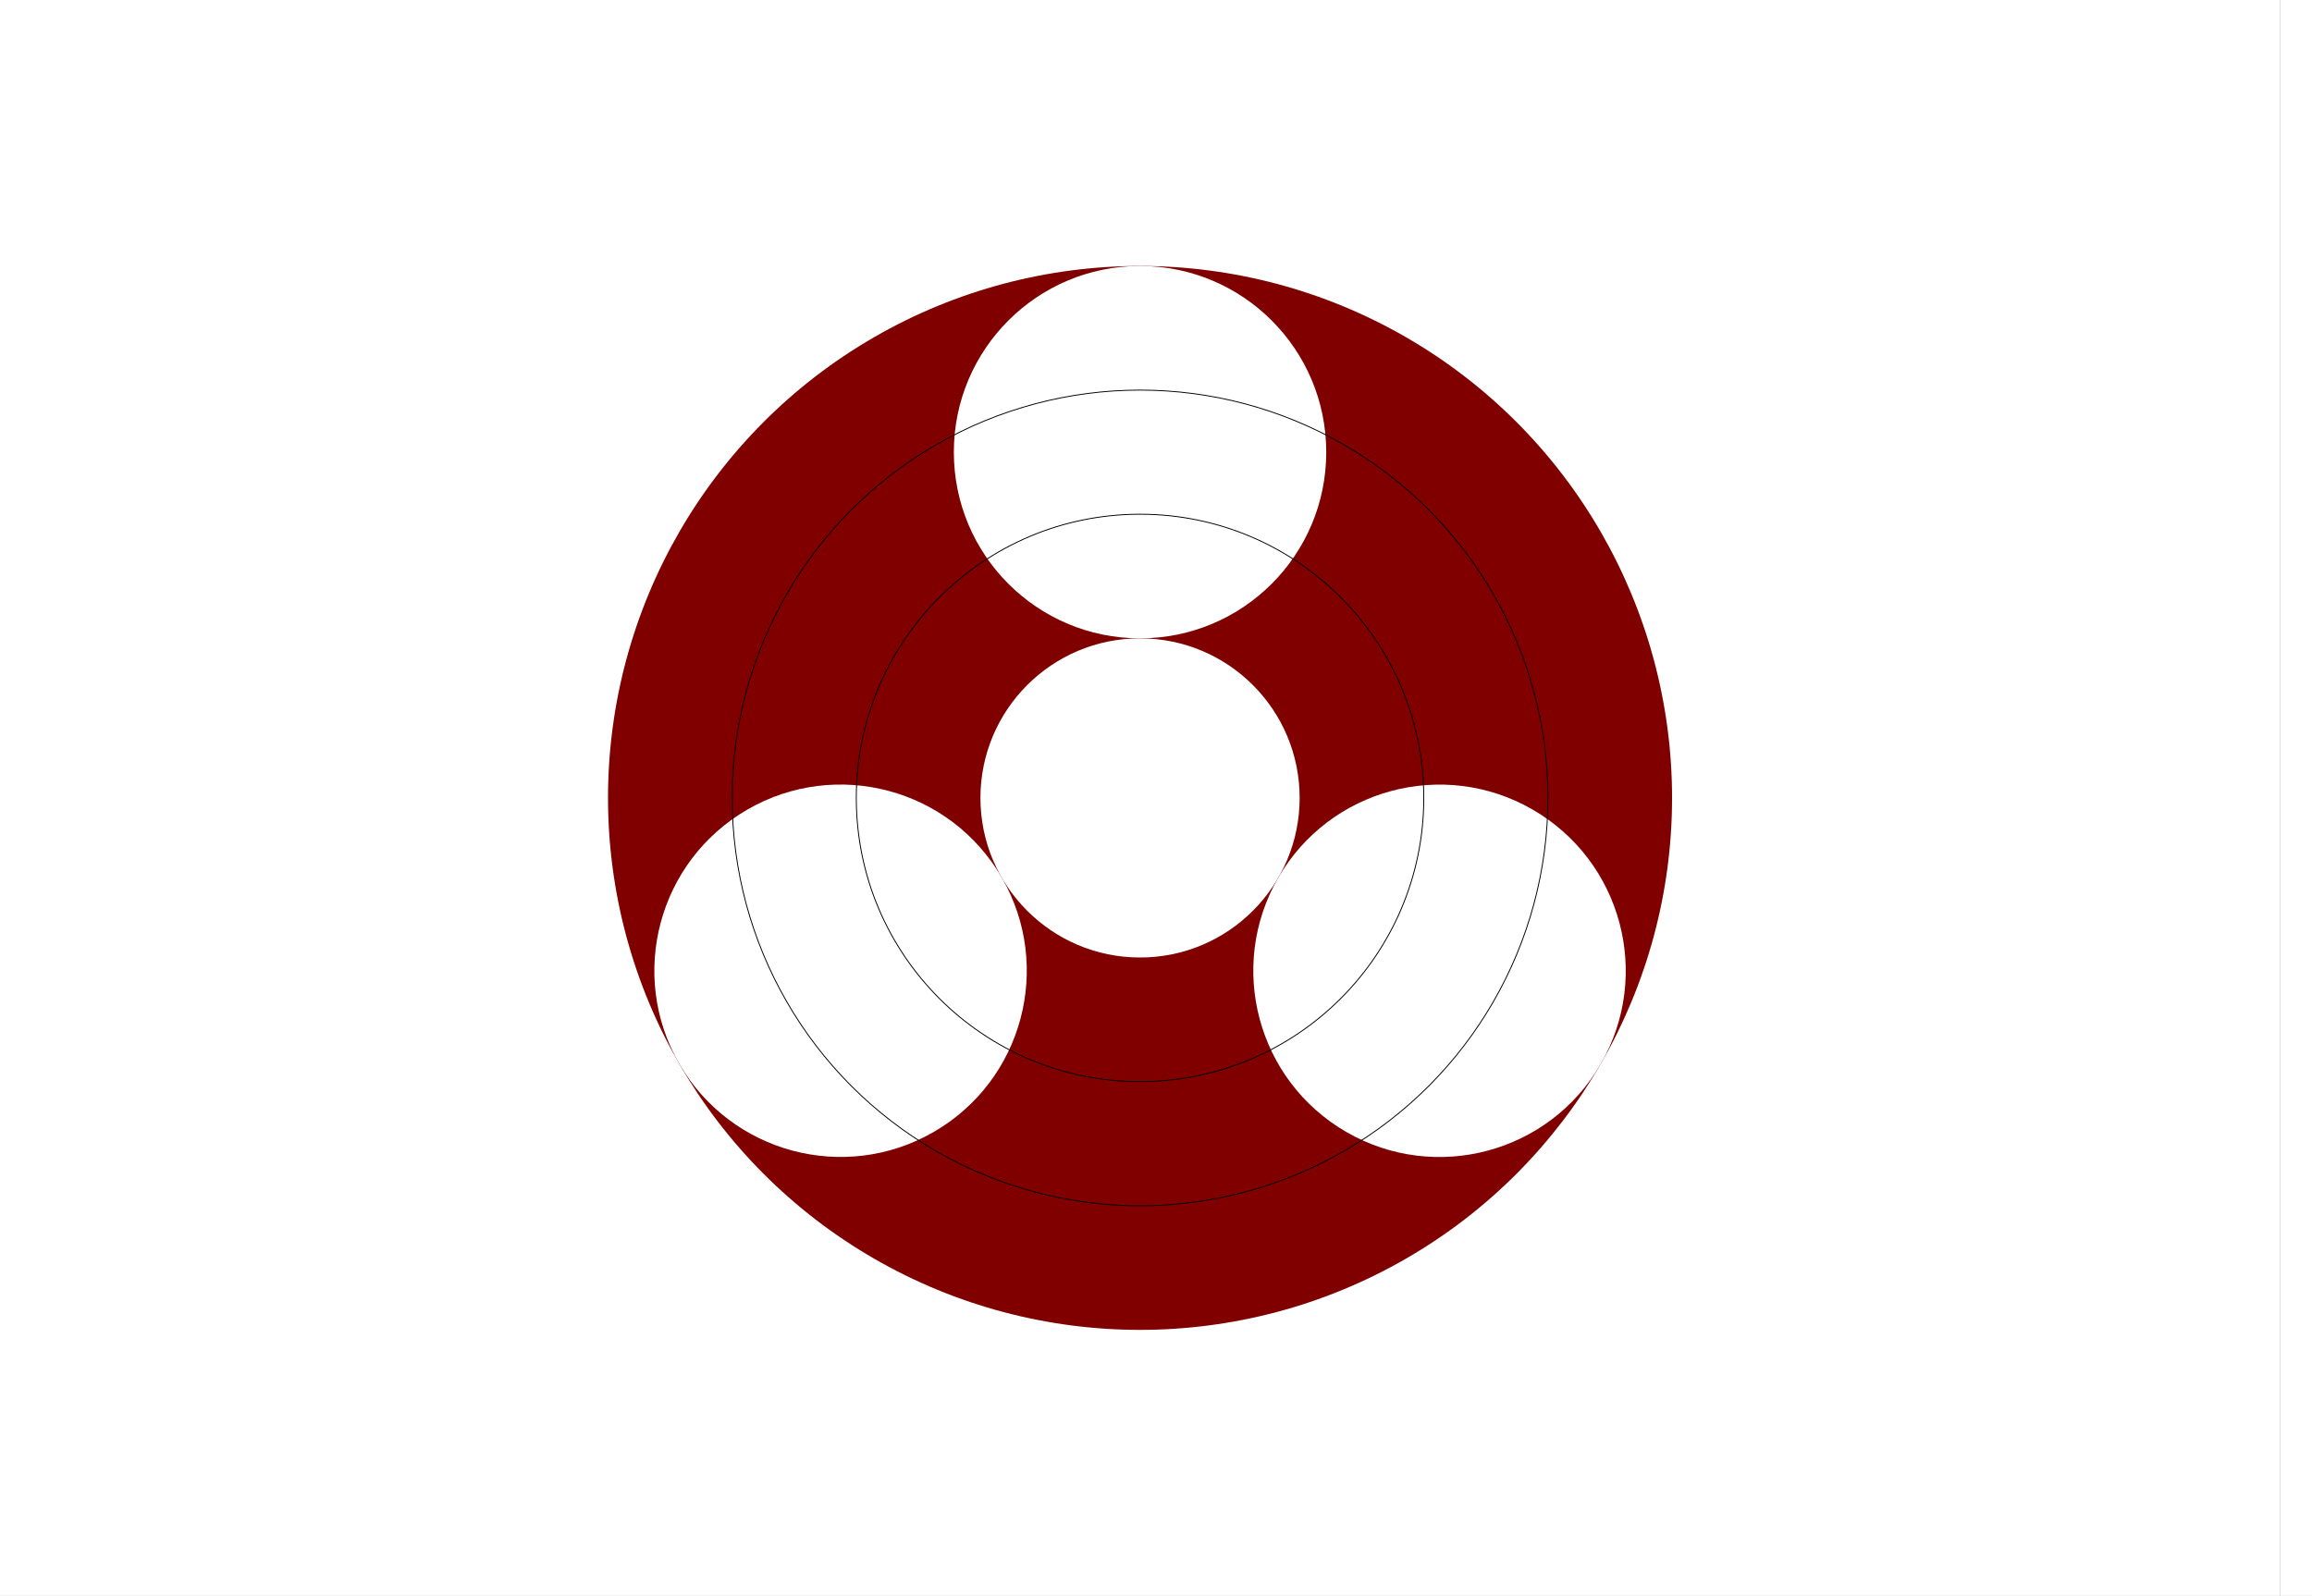 <?xml version="1.0" encoding="UTF-8" standalone="no"?>
<!-- Created with Inkscape (http://www.inkscape.org/) -->

<svg
   xmlns:dc="http://purl.org/dc/elements/1.1/"
   xmlns:cc="http://creativecommons.org/ns#"
   xmlns:rdf="http://www.w3.org/1999/02/22-rdf-syntax-ns#"
   xmlns:svg="http://www.w3.org/2000/svg"
   xmlns="http://www.w3.org/2000/svg"
   xmlns:sodipodi="http://sodipodi.sourceforge.net/DTD/sodipodi-0.dtd"
   xmlns:inkscape="http://www.inkscape.org/namespaces/inkscape"
   width="2607.428"
   height="1800"
   viewBox="0 0 689.882 476.25"
   version="1.1"
   id="svg8"
   inkscape:export-filename="C:\Users\厂永刄先生\Documents\GXI3CW2\JáÈŭcèŭ\N̂i\test\Ugo.png"
   inkscape:export-xdpi="96"
   inkscape:export-ydpi="96"
   inkscape:version="0.92.4 (5da689c313, 2019-01-14)"
   sodipodi:docname="但馬.svg">
  <rect x="0" y="0" width="689.882" height="476.25" fill="#808080" stroke="none"/>
  <defs
     id="defs2" />
  <sodipodi:namedview
     id="base"
     pagecolor="#ffffff"
     bordercolor="#666666"
     borderopacity="1.0"
     inkscape:pageopacity="0.0"
     inkscape:pageshadow="2"
     inkscape:zoom="0.42740678"
     inkscape:cx="1447.5089"
     inkscape:cy="936.01175"
     inkscape:document-units="px"
     inkscape:current-layer="layer1"
     showgrid="false"
     units="px"
     fit-margin-top="0"
     fit-margin-left="0"
     fit-margin-right="0"
     fit-margin-bottom="0"
     inkscape:showpageshadow="false"
     inkscape:snap-intersection-paths="false"
     inkscape:object-paths="false"
     inkscape:pagecheckerboard="true"
     inkscape:snap-smooth-nodes="true"
     inkscape:window-width="1920"
     inkscape:window-height="1051"
     inkscape:window-x="-9"
     inkscape:window-y="-9"
     inkscape:window-maximized="1"
     inkscape:object-nodes="true"
     inkscape:snap-nodes="true"
     showguides="true"
     inkscape:guide-bbox="true" />
  <g
     inkscape:label="レイヤー 1"
     inkscape:groupmode="layer"
     id="layer1"
     transform="translate(68.792,-299.268)">
    <path
       sodipodi:nodetypes="ccccc"
       inkscape:connector-curvature="0"
       id="path863-1"
       d="m 611.565,775.518 1.3e-4,-476.25 H -68.791 l -1.1e-4,476.25 z"
       style="opacity:1;fill:#ffffff;fill-opacity:1;fill-rule:evenodd;stroke:none;stroke-width:0.243;stroke-linecap:round;stroke-linejoin:round;stroke-miterlimit:4;stroke-dasharray:none;stroke-dashoffset:0;stroke-opacity:0.502" />
    <circle
       style="opacity:1;fill:#800000;fill-opacity:1;stroke:none;stroke-width:0.72;stroke-linecap:round;stroke-linejoin:round;stroke-miterlimit:4;stroke-dasharray:none;stroke-dashoffset:0;stroke-opacity:1;paint-order:stroke fill markers"
       id="path842"
       cx="271.387"
       cy="537.393"
       r="158.75" />
    <path
       style="fill:#ffffff;fill-opacity:1;stroke:none;stroke-width:0.512px;stroke-linecap:butt;stroke-linejoin:miter;stroke-opacity:1"
       d="m 621.09,299.268 h -9.525 v 476.25 h 9.525 z"
       id="path1079"
       inkscape:connector-curvature="0"
       sodipodi:nodetypes="ccccc" />
    <circle
       transform="scale(-1,1)"
       r="47.625"
       cy="537.393"
       cx="-271.387"
       id="circle884"
       style="opacity:1;fill:#ffffff;fill-opacity:1;stroke:none;stroke-width:0.216;stroke-linecap:round;stroke-linejoin:round;stroke-miterlimit:4;stroke-dasharray:none;stroke-dashoffset:0;stroke-opacity:1;paint-order:stroke fill markers" />
    <circle
       transform="scale(-1,1)"
       r="55.562"
       cy="434.205"
       cx="-271.387"
       id="circle888"
       style="opacity:1;fill:#ffffff;fill-opacity:1;stroke:none;stroke-width:0.252;stroke-linecap:round;stroke-linejoin:round;stroke-miterlimit:4;stroke-dasharray:none;stroke-dashoffset:0;stroke-opacity:1;paint-order:stroke fill markers" />
    <circle
       style="opacity:1;fill:#ffffff;fill-opacity:1;stroke:none;stroke-width:0.252;stroke-linecap:round;stroke-linejoin:round;stroke-miterlimit:4;stroke-dasharray:none;stroke-dashoffset:0;stroke-opacity:1;paint-order:stroke fill markers"
       id="circle892"
       cx="601.089"
       cy="-136.856"
       r="55.562"
       transform="matrix(0.5,0.866,0.866,-0.5,0,0)" />
    <circle
       transform="rotate(120)"
       r="55.562"
       cy="-606.912"
       cx="329.702"
       id="circle894"
       style="opacity:1;fill:#ffffff;fill-opacity:1;stroke:none;stroke-width:0.252;stroke-linecap:round;stroke-linejoin:round;stroke-miterlimit:4;stroke-dasharray:none;stroke-dashoffset:0;stroke-opacity:1;paint-order:stroke fill markers" />
    <circle
       r="121.708"
       cy="537.393"
       cx="271.387"
       id="circle902"
       style="opacity:1;fill:none;fill-opacity:1;stroke:#000000;stroke-width:0.265;stroke-linecap:round;stroke-linejoin:round;stroke-miterlimit:4;stroke-dasharray:none;stroke-dashoffset:0;stroke-opacity:1;paint-order:stroke fill markers" />
    <circle
       style="opacity:1;fill:none;fill-opacity:1;stroke:#000000;stroke-width:0.265;stroke-linecap:round;stroke-linejoin:round;stroke-miterlimit:4;stroke-dasharray:none;stroke-dashoffset:0;stroke-opacity:1;paint-order:stroke fill markers"
       id="circle906"
       cx="271.387"
       cy="537.393"
       r="84.667" />
  </g>
</svg>
